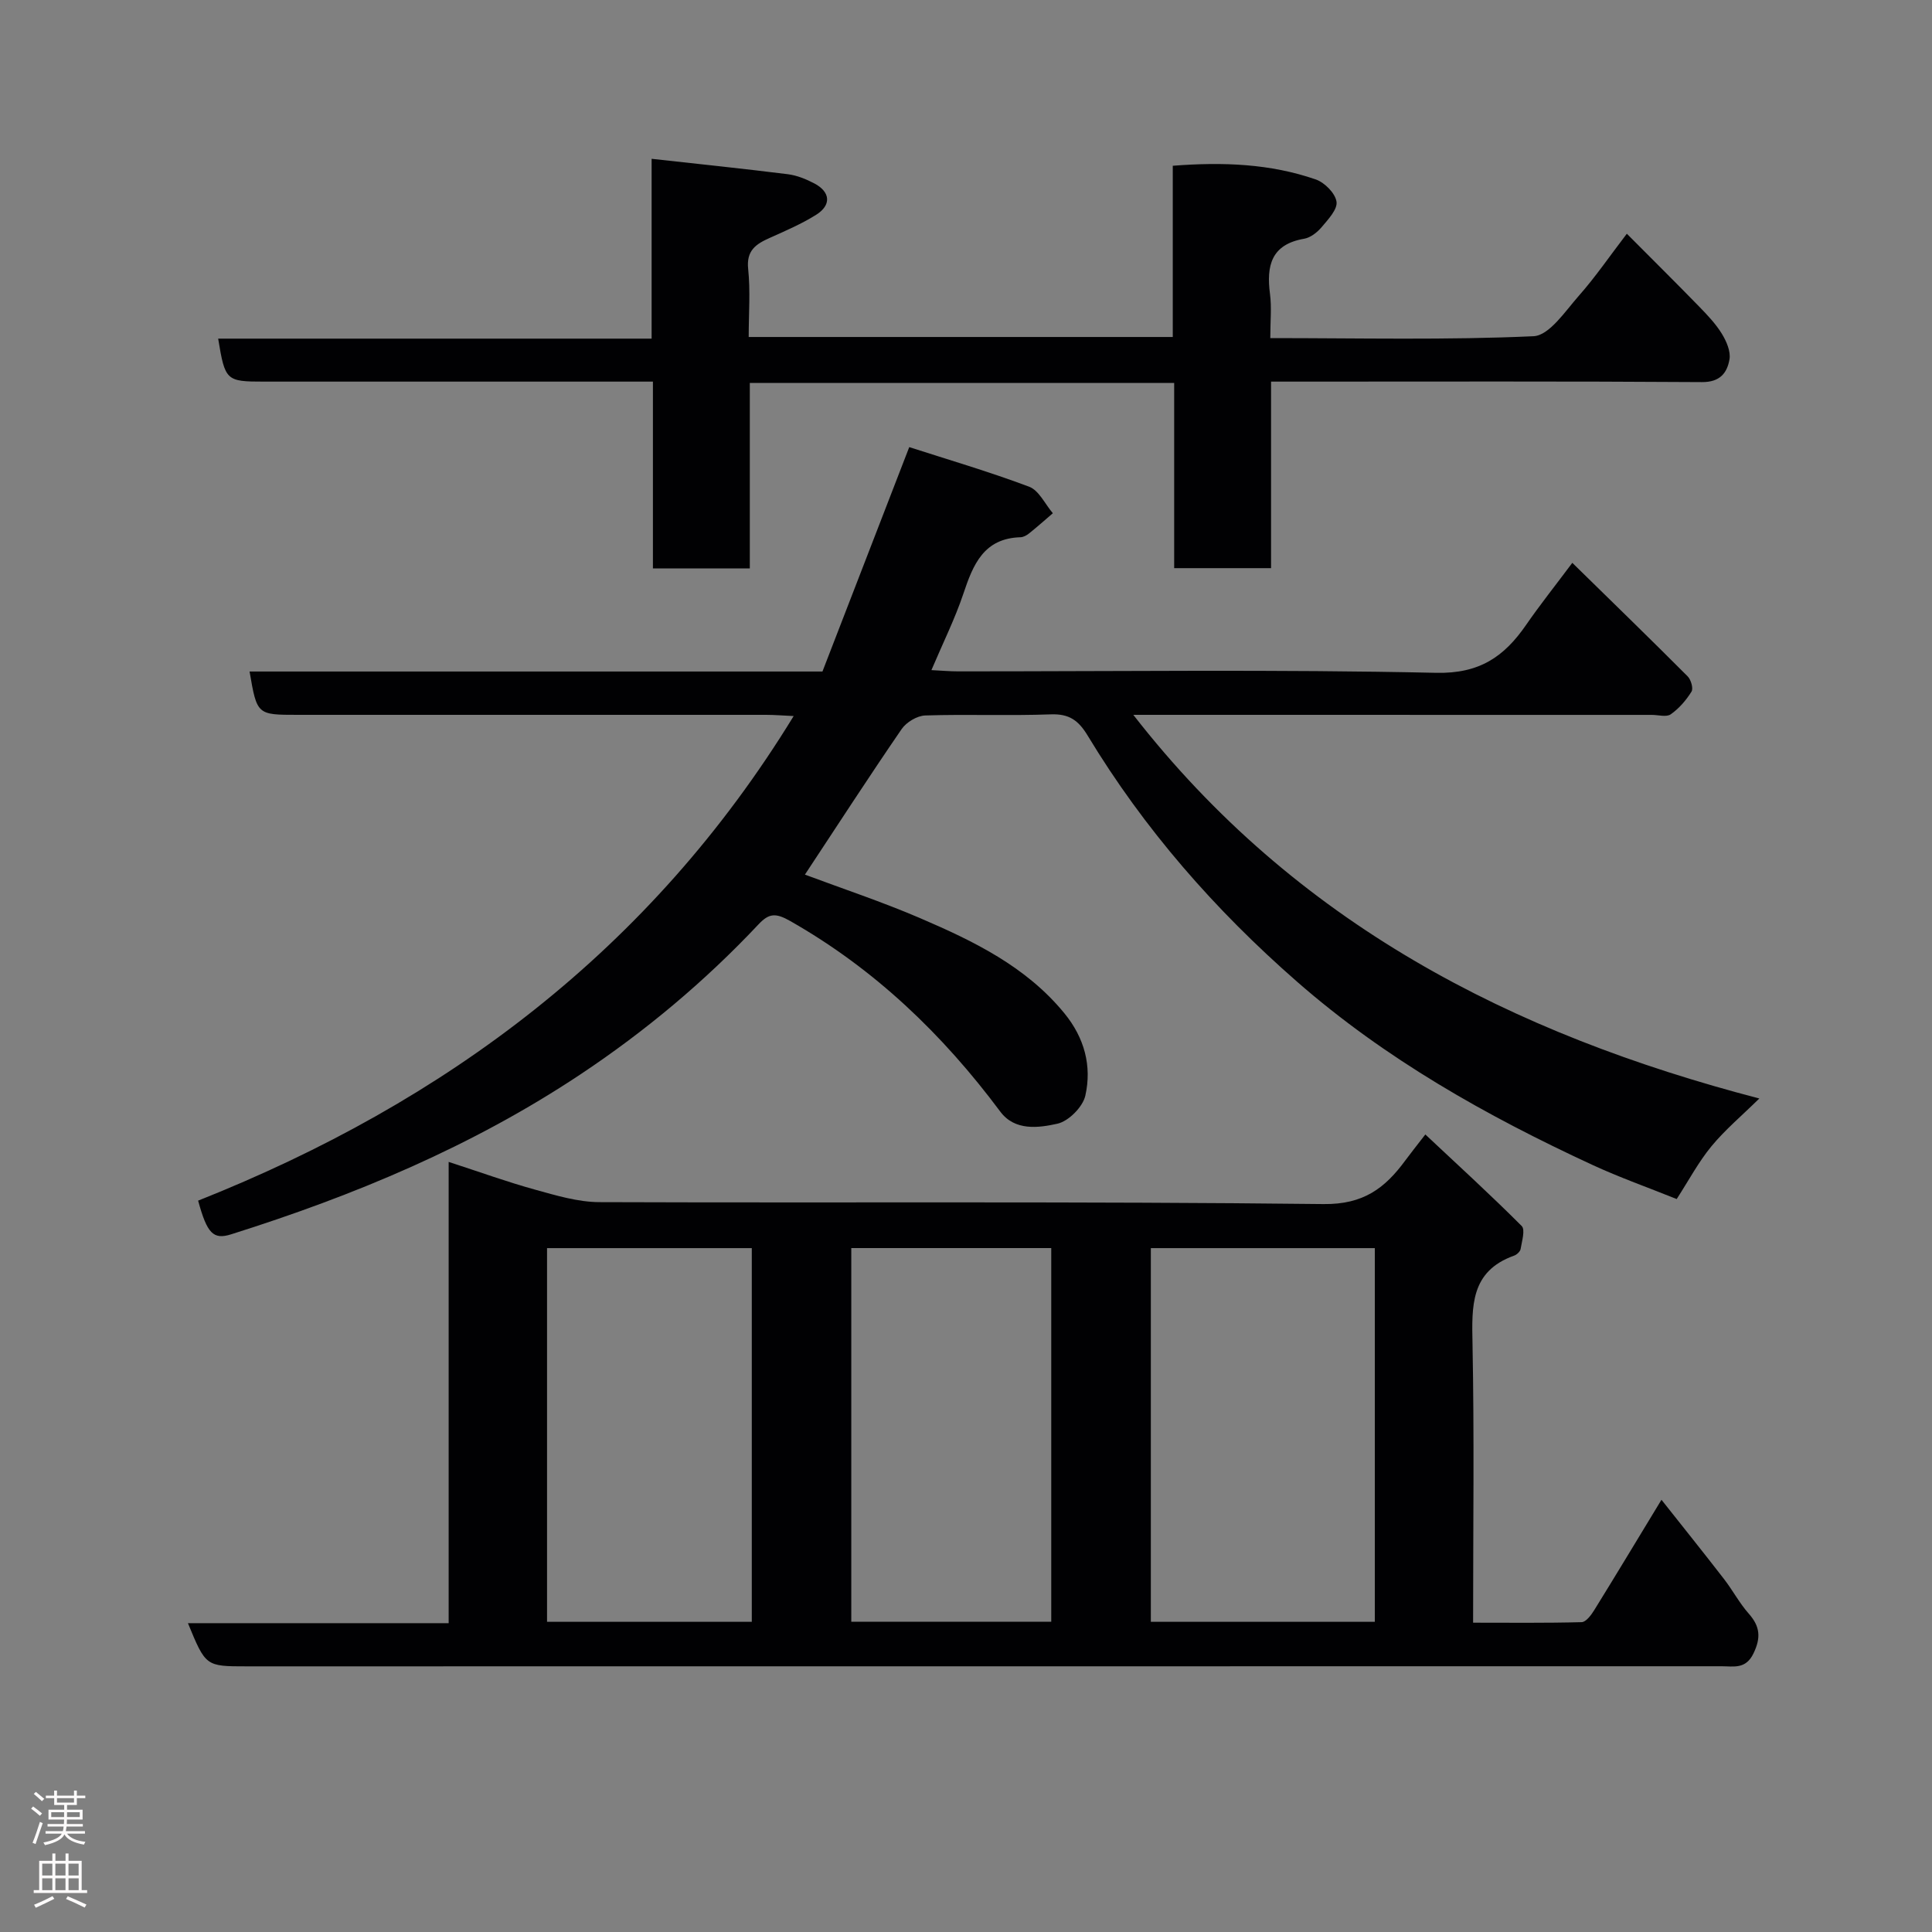 <svg enable-background="new 0 0 400 400" viewBox="0 0 400 400" xmlns="http://www.w3.org/2000/svg"><rect x="0" y="0" width="400" height="400" fill="#808080" stroke="none"/><g fill="#010103"><path d="m38.91 336.06h53.98c0-31.79 0-63.31 0-95.5 6.47 2.1 12.12 4.15 17.88 5.74 4.35 1.2 8.86 2.57 13.31 2.59 49.98.18 99.97-.18 149.94.4 8.27.1 12.72-3.3 16.92-9.01 1.06-1.44 2.18-2.84 4.16-5.4 6.9 6.47 13.57 12.56 19.95 18.95.77.77.04 3.15-.22 4.75-.09.54-.79 1.19-1.36 1.39-9.09 3.25-8.75 10.52-8.6 18.35.37 18.97.12 37.96.12 57.64 7.63 0 15.06.09 22.47-.11.9-.02 1.98-1.47 2.61-2.49 4.55-7.35 9-14.75 13.92-22.85 4.43 5.6 8.75 10.98 12.97 16.44 1.79 2.32 3.18 4.97 5.11 7.15 2.35 2.65 2.54 4.98.96 8.24-1.6 3.31-4.1 2.64-6.59 2.64-101.78.02-203.58.02-305.38.02-8.47 0-8.47 0-12.15-8.94zm245.73-.28c0-26.12 0-51.83 0-77.37-15.74 0-31.11 0-46.37 0v77.37zm-128.99 0c0-26.1 0-51.81 0-77.37-14.4 0-28.44 0-42.39 0v77.37zm62-.01c0-26.09 0-51.79 0-77.37-14.06 0-27.77 0-41.4 0v77.37z"/><path d="m234.64 148c33.57 43.13 78.27 66.06 129.61 79.43-3.63 3.57-7.09 6.47-9.92 9.9-2.67 3.24-4.67 7.02-7.19 10.92-5.85-2.36-11.82-4.46-17.54-7.11-21.89-10.14-42.73-21.86-61.07-37.9-17.02-14.88-31.65-31.61-43.32-50.91-1.92-3.18-3.83-4.57-7.65-4.43-8.65.32-17.33-.05-25.99.23-1.69.05-3.91 1.39-4.89 2.81-6.8 9.91-13.34 20.01-20.03 30.14 7.76 2.9 15.92 5.61 23.8 8.99 11.11 4.77 21.97 10.01 29.92 19.72 4.17 5.1 5.71 10.92 4.34 17.04-.52 2.34-3.46 5.3-5.78 5.82-3.94.88-8.83 1.53-11.83-2.5-11.93-16-25.99-29.51-43.47-39.45-3.06-1.74-4.42-1.62-6.58.67-11.1 11.8-23.43 22.13-36.94 31.11-22.35 14.86-46.79 25.05-72.25 33.07-3.71 1.17-4.98-.16-6.84-6.97 51.34-20.39 93.7-51.96 123.3-100.33-2.25-.1-3.98-.25-5.72-.25-32.32 0-64.65 0-96.98 0-8.41 0-8.41 0-9.95-8.97h118.61c5.82-15.04 11.72-30.31 17.97-46.46 8 2.58 16.53 5.08 24.83 8.2 2.03.77 3.29 3.6 4.9 5.49-1.63 1.4-3.24 2.83-4.91 4.17-.5.4-1.17.78-1.78.8-7.61.22-9.81 5.63-11.83 11.68-1.75 5.22-4.23 10.19-6.62 15.83 2.06.1 3.79.26 5.51.26 33 .01 66-.43 98.99.3 8.99.2 14.08-3.35 18.61-9.9 2.87-4.16 6.03-8.12 9.58-12.87 8.17 8 16.09 15.69 23.88 23.5.69.69 1.21 2.5.8 3.16-1.11 1.79-2.59 3.5-4.3 4.7-.89.63-2.59.12-3.92.12-35.32-.01-70.65-.01-107.35-.01z"/><path d="m263 70c18.59 0 36.57.43 54.5-.39 3.27-.15 6.56-5.18 9.38-8.37 3.44-3.89 6.39-8.22 9.94-12.85 5.19 5.22 10.12 10.1 14.95 15.06 1.71 1.76 3.45 3.58 4.72 5.65.95 1.55 1.87 3.66 1.58 5.31-.49 2.79-1.95 4.73-5.71 4.7-27.82-.19-55.64-.1-83.46-.1-1.79 0-3.58 0-5.74 0v38.62c-6.74 0-13.12 0-20.06 0 0-12.66 0-25.38 0-38.35-29.47 0-58.39 0-87.86 0v38.4c-6.92 0-13.3 0-20.06 0 0-12.69 0-25.29 0-38.67-2.11 0-3.85 0-5.6 0-24.99 0-49.98 0-74.96 0-7.81 0-8.02-.19-9.45-8.9h89.74c0-12.53 0-24.61 0-37.23 9.78 1.08 19.01 2.04 28.21 3.19 1.88.24 3.77 1.01 5.47 1.9 3.36 1.77 3.58 4.5.37 6.51-3.01 1.88-6.32 3.31-9.58 4.77-2.86 1.27-4.89 2.6-4.48 6.44.48 4.57.11 9.23.11 14.08h87.8c0-11.69 0-23.42 0-35.45 10.4-.81 20.18-.43 29.6 2.83 1.83.63 4.03 2.84 4.3 4.6.25 1.58-1.74 3.69-3.08 5.28-.91 1.08-2.31 2.18-3.63 2.4-6.83 1.18-7.83 5.6-7.06 11.45.36 2.76.06 5.61.06 9.12z"/></g><path d="m6.44 374.46.42-.45c.65.47 1.27.95 1.85 1.44l-.45.49c-.65-.56-1.25-1.06-1.82-1.48m.93 7.33-.63-.26c.55-1.36 1.05-2.8 1.52-4.33.19.1.38.19.59.27-.46 1.29-.95 2.73-1.48 4.32m-.38-10.38.44-.42c.43.34 1.01.82 1.74 1.44l-.49.49c-.53-.51-1.09-1.01-1.69-1.51m2.5.35h1.72v-1.04h.59v1.04h3.52v-1.04h.59v1.04h1.75v.53h-1.75v1.42h-2.03v.97h3.22v2.03h-3.24c0 .35-.01.66-.03.93h3.32v.53h-3.37c-.03.27-.08.58-.15.94h3.96v.53h-3.71c.67.92 1.93 1.48 3.79 1.68-.13.24-.23.44-.29.59-2.13-.38-3.48-1.08-4.04-2.12-.43.97-1.77 1.72-4.03 2.23-.09-.19-.2-.37-.33-.55 2.1-.42 3.37-1.03 3.81-1.83h-3.36v-.53h3.58c.08-.29.13-.61.16-.94h-3.33v-.53h3.39c.02-.27.04-.58.04-.93h-3.23v-2.03h3.25v-.97h-2.07v-1.42h-1.73zm1.12 3.44v1h2.65c.01-.3.02-.44.01-.4v-.25-.35zm1.19-2h3.52v-.91h-3.52zm4.71 2h-2.63v.59c0 .16-.01.28-.01.4h2.64z" fill="#fcfafa"/><path d="m13.56 383.74h.63v1.52h2.72v6.07h1.13v.6h-11.06v-.6h1.13v-6.07h2.73v-1.52h.63v1.52h2.1v-1.52zm-2.69 8.83.38.56c-1.24.63-2.53 1.25-3.85 1.85-.1-.21-.21-.42-.34-.63 1.36-.55 2.63-1.15 3.81-1.78m-2.13-4.27h2.1v-2.45h-2.1zm0 3.04h2.1v-2.46h-2.1zm2.72-3.04h2.1v-2.45h-2.1zm0 3.04h2.1v-2.46h-2.1zm6.07 3.6c-1.41-.71-2.7-1.3-3.86-1.78l.35-.56c1.45.62 2.75 1.19 3.88 1.72zm-1.25-9.09h-2.1v2.45h2.1zm-2.09 5.49h2.1v-2.46h-2.1z" fill="#fcfafa"/></svg>